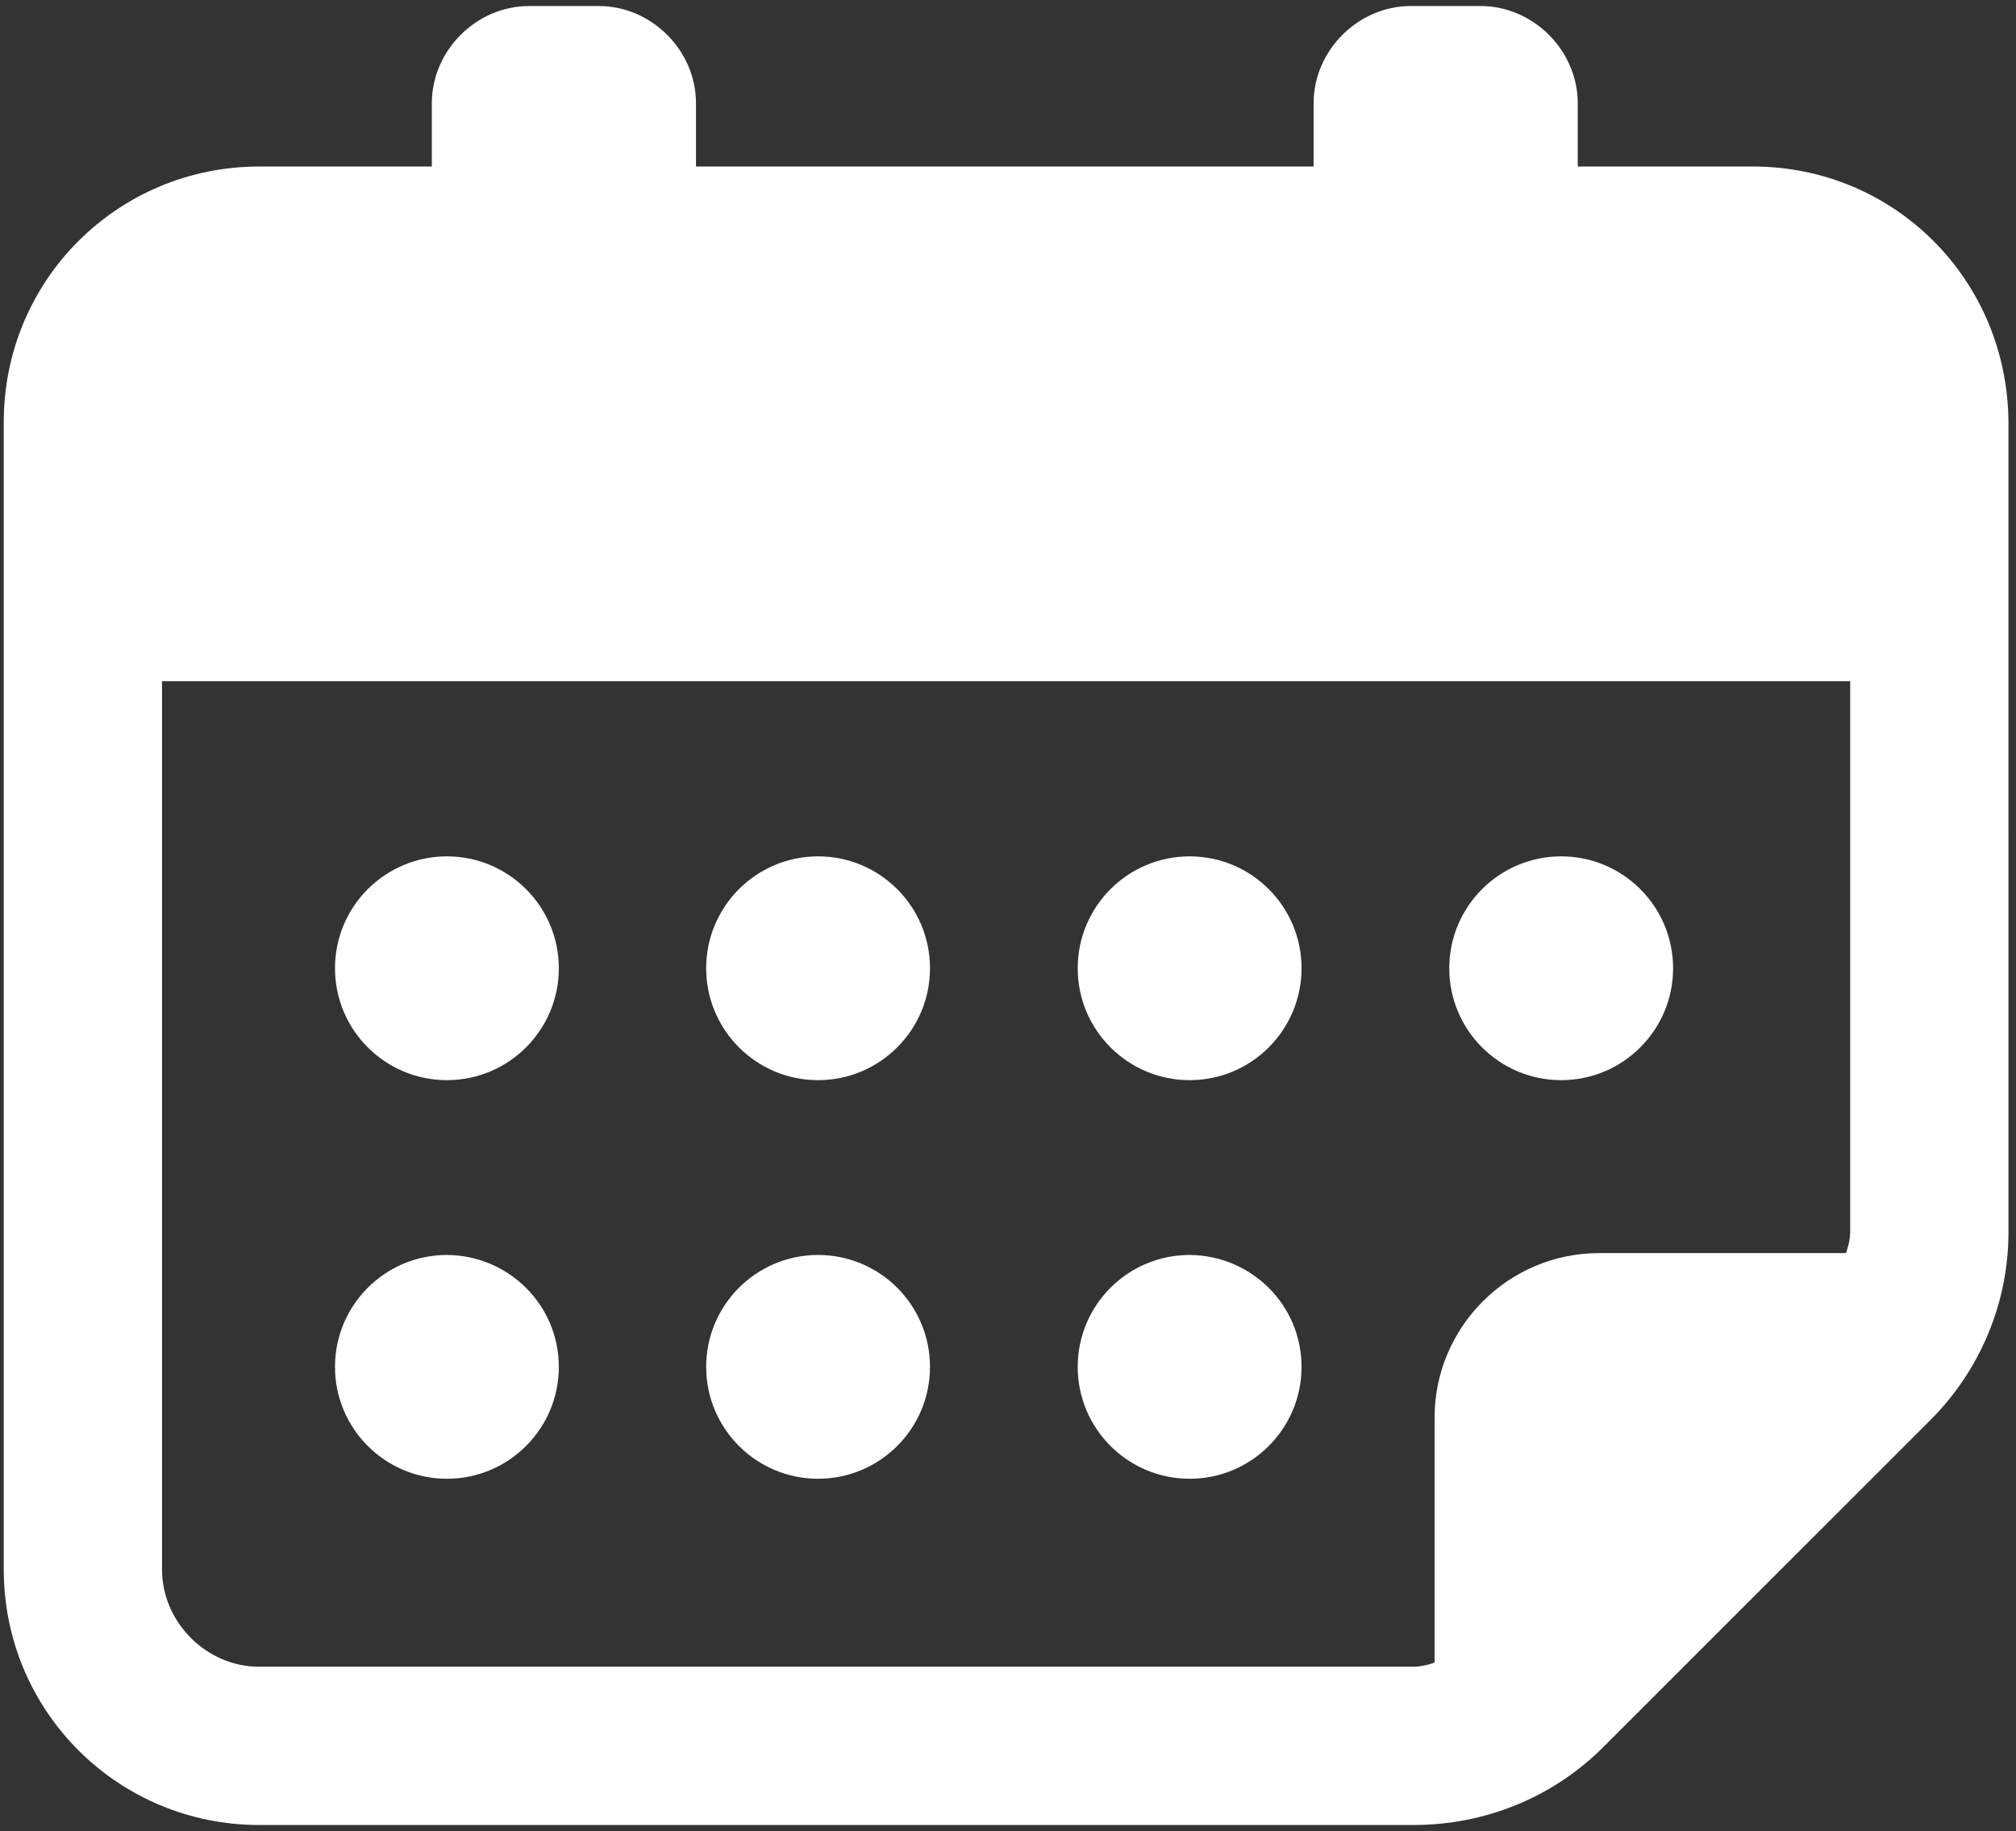 <?xml version="1.0" encoding="utf-8"?>
<!-- Generator: Adobe Illustrator 27.2.0, SVG Export Plug-In . SVG Version: 6.00 Build 0)  -->
<svg version="1.1" id="Capa_1" xmlns="http://www.w3.org/2000/svg" xmlns:xlink="http://www.w3.org/1999/xlink" x="0px" y="0px"
	 viewBox="0 0 535 486" style="enable-background:new 0 0 535 486;" xml:space="preserve">
<rect x="0" y="0" width="535" height="486" fill="#333333" stroke="none"/>
<style type="text/css">
	.st0{fill:#FFFFFF;}
</style>
<g>
	<path class="st0" d="M465.2,44.2h-46.5V27.4c0-14-11.8-25.8-25.8-25.8h-18.5c-14,0-25.8,11.8-25.8,25.8v16.8H184.7V27.4
		c0-14-11.8-25.8-25.8-25.8h-18.5c-14,0-25.8,11.8-25.8,25.8v16.8H68.8C31.2,44.2,1,74.4,1,112l0,304.6c0,37.5,30.2,67.8,67.8,67.8
		h306.3c19,0,37-7.3,50.4-20.7l86.8-86.8c13.4-13.4,20.7-31.4,20.7-49.8V112.5C533,74.4,502.8,44.2,465.2,44.2L465.2,44.2z
		 M68.8,442.4c-14,0-25.8-11.8-25.8-25.8V180.8h448V327c0,2.2-0.6,3.9-1.1,5.6h-65.5c-24.1,0-43.7,19.6-43.7,43.7v65
		c-1.7,0.6-3.9,1.1-5.6,1.1L68.8,442.4z"/>
	<path class="st0" d="M148.3,257c0,16.4-13.3,29.7-29.7,29.7c-16.4,0-29.7-13.3-29.7-29.7s13.3-29.7,29.7-29.7
		C135,227.3,148.3,240.6,148.3,257"/>
	<path class="st0" d="M246.8,257c0,16.4-13.3,29.7-29.7,29.7s-29.7-13.3-29.7-29.7s13.3-29.7,29.7-29.7S246.8,240.6,246.8,257"/>
	<path class="st0" d="M345.4,257c0,16.4-13.3,29.7-29.7,29.7c-16.4,0-29.7-13.3-29.7-29.7s13.3-29.7,29.7-29.7
		C332.1,227.3,345.4,240.6,345.4,257"/>
	<path class="st0" d="M444,257c0,16.4-13.3,29.7-29.7,29.7c-16.4,0-29.7-13.3-29.7-29.7s13.3-29.7,29.7-29.7
		C430.7,227.3,444,240.6,444,257"/>
	<path class="st0" d="M148.3,362.8c0,16.4-13.3,29.7-29.7,29.7c-16.4,0-29.7-13.3-29.7-29.7s13.3-29.7,29.7-29.7
		C135,333.2,148.3,346.4,148.3,362.8"/>
	<path class="st0" d="M246.8,362.8c0,16.4-13.3,29.7-29.7,29.7s-29.7-13.3-29.7-29.7s13.3-29.7,29.7-29.7S246.8,346.4,246.8,362.8"
		/>
	<path class="st0" d="M345.4,362.8c0,16.4-13.3,29.7-29.7,29.7c-16.4,0-29.7-13.3-29.7-29.7s13.3-29.7,29.7-29.7
		C332.1,333.2,345.4,346.4,345.4,362.8"/>
</g>
</svg>
